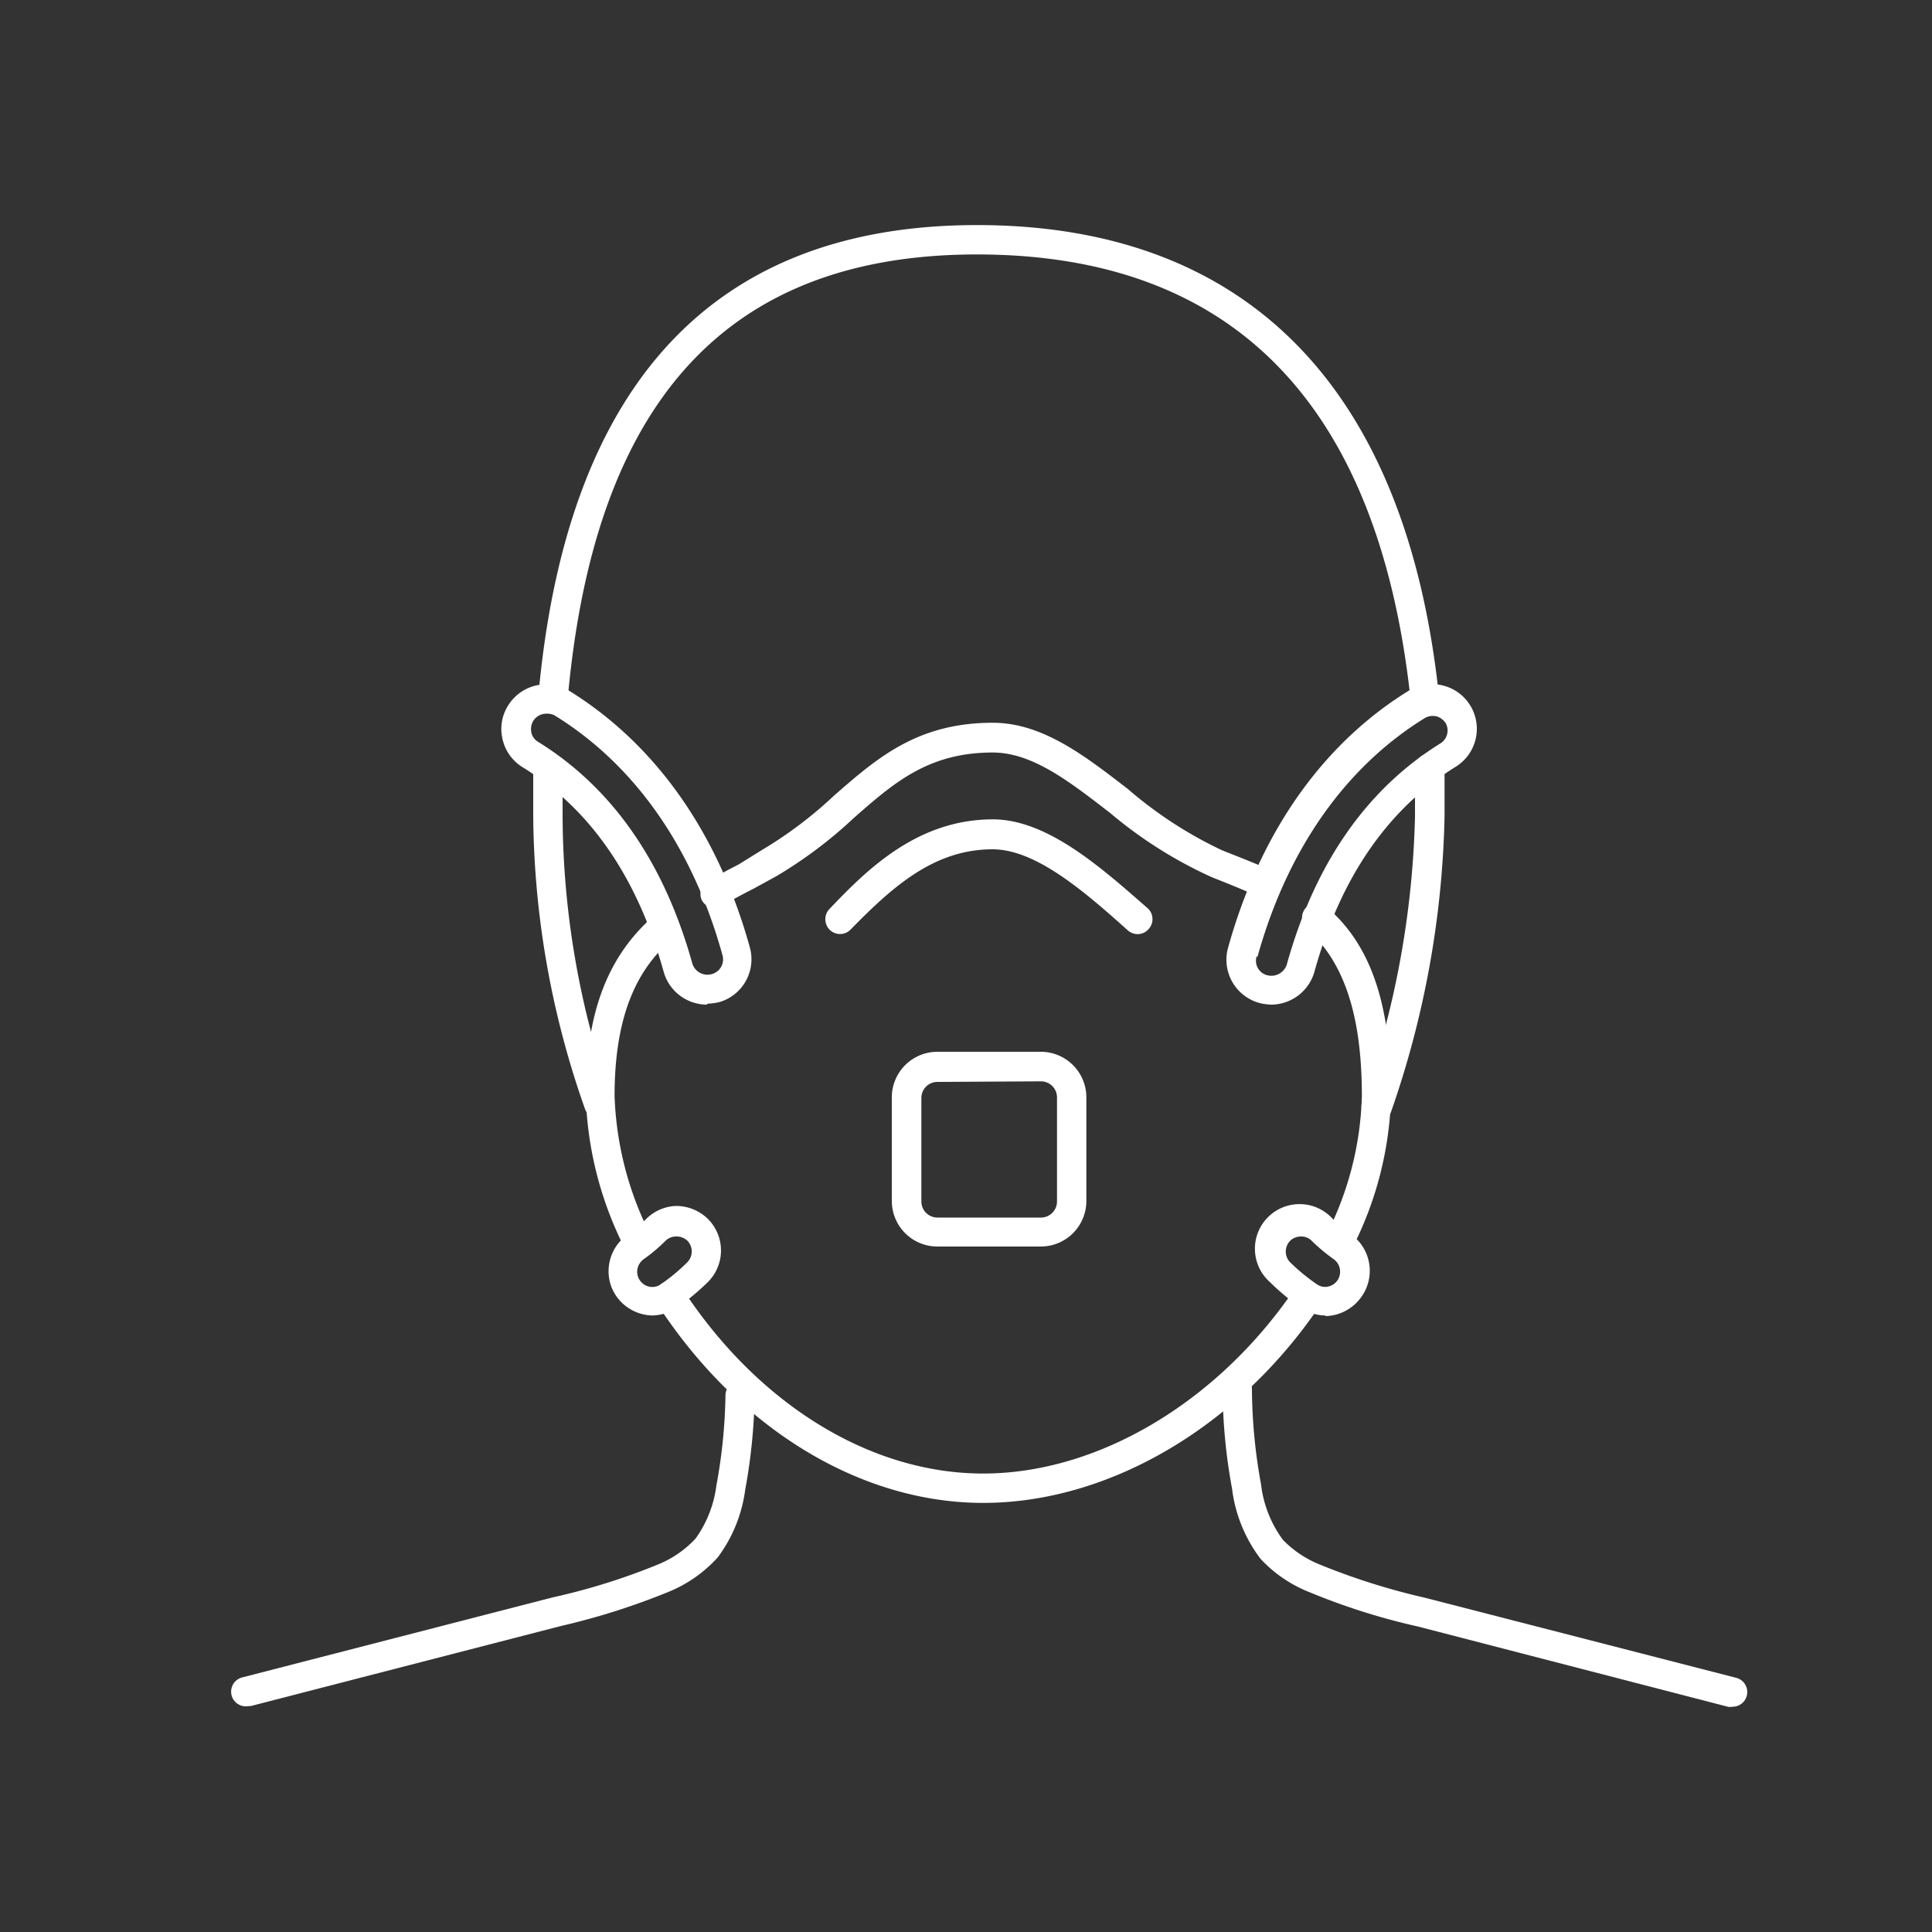 <svg xmlns="http://www.w3.org/2000/svg" viewBox="0 0 100 100"><rect x="0" y="0" width="100" height="100" fill="#333333" stroke="none"/><defs><style>.cls-1{fill:#fff;}</style></defs><g id="Layer_1" data-name="Layer 1"><g id="Layer_1-2" data-name="Layer 1"><path class="cls-1" d="M89.66,88.35l-.19,0L73.4,84.19a34,34,0,0,1-5.6-1.77,6.92,6.92,0,0,1-2.55-1.73,7.51,7.51,0,0,1-1.48-3.64,29.16,29.16,0,0,1-.49-5.14.77.77,0,0,1,.76-.77h0a.76.76,0,0,1,.76.76,28,28,0,0,0,.47,4.92,6,6,0,0,0,1.14,2.89A5.56,5.56,0,0,0,68.36,81a34.84,34.84,0,0,0,5.4,1.7l16.09,4.14a.76.76,0,0,1-.19,1.5Z"/><path class="cls-1" d="M12.73,88.32a.76.76,0,0,1-.18-1.5l16.06-4.14A33.33,33.33,0,0,0,34,81a5.47,5.47,0,0,0,2-1.36,6,6,0,0,0,1.08-2.75,27.59,27.59,0,0,0,.47-4.67.76.76,0,0,1,.76-.75h0a.78.78,0,0,1,.75.78,29.45,29.45,0,0,1-.49,4.87,7.47,7.47,0,0,1-1.42,3.49,7,7,0,0,1-2.61,1.81A36.32,36.32,0,0,1,29,84.17l-16,4.13Z"/><path class="cls-1" d="M71.27,58.07A.69.69,0,0,1,71,58a.77.77,0,0,1-.48-1,47.38,47.38,0,0,0,2.72-14.74c0-.81,0-1.6,0-2.37a.77.77,0,1,1,1.53-.06c0,.79,0,1.6,0,2.43A49.33,49.33,0,0,1,72,57.55.77.77,0,0,1,71.27,58.07Z"/><path class="cls-1" d="M28.62,36.92h-.06a.78.78,0,0,1-.7-.83c1.44-16.22,9.07-24.44,22.71-24.44,13.94,0,22.2,8.4,23.9,24.29A.76.76,0,1,1,73,36.1C71.33,20.89,63.8,13.17,50.57,13.17c-12.89,0-19.82,7.54-21.19,23.06A.76.76,0,0,1,28.62,36.92Z"/><path class="cls-1" d="M31,57.91a.76.76,0,0,1-.72-.51A46.39,46.39,0,0,1,27.6,42.33c0-.86,0-1.7,0-2.52a.76.76,0,1,1,1.52.07c0,.8,0,1.61,0,2.44a44.7,44.7,0,0,0,2.54,14.57.76.76,0,0,1-.47,1A.74.74,0,0,1,31,57.91Z"/><path class="cls-1" d="M37,47a.77.77,0,0,1-.66-.38.76.76,0,0,1,.28-1c.53-.31,1.07-.6,1.62-.88L39.43,44a21.41,21.41,0,0,0,3.73-2.81c2.22-1.94,4.31-3.78,8.22-3.78,2.55,0,4.71,1.66,7,3.43A21.4,21.4,0,0,0,63.23,44l.17.07c.82.32,1.66.66,2.46,1a.76.76,0,0,1-.65,1.38c-.76-.36-1.54-.67-2.37-1l-.17-.07a22.6,22.6,0,0,1-5.22-3.31c-2.08-1.6-4-3.12-6.07-3.12-3.34,0-5.13,1.58-7.21,3.41a22.9,22.9,0,0,1-4,3L39,46c-.53.27-1.06.55-1.57.85A.75.75,0,0,1,37,47Z"/><path class="cls-1" d="M33,65a.76.76,0,0,1-.68-.42,18.62,18.62,0,0,1-2-7.84c0-4.26,1.1-7.2,3.48-9.3a.76.76,0,0,1,1.08.07.75.75,0,0,1-.07,1.07c-1.38,1.22-3,3.25-3,8.14a17.17,17.17,0,0,0,1.84,7.17.77.77,0,0,1-.33,1A.85.85,0,0,1,33,65Z"/><path class="cls-1" d="M50.89,77.79c-6.37,0-12.68-3.85-16.87-10.29a.76.76,0,1,1,1.28-.83c3.91,6,9.73,9.6,15.59,9.6s12-3.6,16-9.38A.76.76,0,0,1,68,66.7a.77.77,0,0,1,.19,1.06C63.89,74,57.27,77.79,50.89,77.79Z"/><path class="cls-1" d="M69.33,65a.89.89,0,0,1-.35-.08.77.77,0,0,1-.33-1,16.76,16.76,0,0,0,1.84-7.18c0-4.18-.91-6.94-2.85-8.67A.77.77,0,0,1,67.58,47a.76.76,0,0,1,1.08-.06C71,48.94,72,52.07,72,56.73a18.34,18.34,0,0,1-2,7.86A.76.76,0,0,1,69.33,65Z"/><path class="cls-1" d="M53.88,64.52H48.51a2.36,2.36,0,0,1-2.35-2.36V56.8a2.36,2.36,0,0,1,2.35-2.36h5.37a2.36,2.36,0,0,1,2.35,2.36v5.36A2.36,2.36,0,0,1,53.88,64.52ZM48.51,56a.83.83,0,0,0-.82.83v5.36a.83.83,0,0,0,.82.83h5.37a.83.83,0,0,0,.83-.83V56.8a.83.83,0,0,0-.83-.83Z"/><path class="cls-1" d="M58.89,48.35a.77.77,0,0,1-.51-.19c-2.23-2-4.76-4.2-7-4.2-3,0-5.13,1.88-7.36,4.16a.76.76,0,0,1-1.08,0,.77.77,0,0,1,0-1.08c1.91-2,4.52-4.63,8.45-4.63,2.79,0,5.55,2.44,8,4.59a.76.76,0,0,1,.07,1.08A.75.75,0,0,1,58.89,48.35Z"/><path class="cls-1" d="M68.59,68.09h0a2.32,2.32,0,0,1-1.3-.43,11.92,11.92,0,0,1-1.55-1.29A2.31,2.31,0,1,1,69,63.11a7.83,7.83,0,0,0,.93.78,2.32,2.32,0,0,1,.54,3.23,2.34,2.34,0,0,1-1.84,1ZM67.33,64a.82.82,0,0,0-.55.22.8.8,0,0,0,0,1.12,10.38,10.38,0,0,0,1.36,1.12.76.76,0,0,0,.45.15.78.78,0,0,0,.63-.33.8.8,0,0,0-.18-1.1,9.24,9.24,0,0,1-1.13-.94.76.76,0,0,0-.56-.24Z"/><path class="cls-1" d="M33.8,68.09a2.34,2.34,0,0,1-1.63-.68,2.25,2.25,0,0,1-.67-1.64,2.33,2.33,0,0,1,1-1.88,7.15,7.15,0,0,0,.94-.79A2.3,2.3,0,0,1,35,62.42a2.36,2.36,0,0,1,1.64.67,2.31,2.31,0,0,1,0,3.27,13,13,0,0,1-1.57,1.31,2.43,2.43,0,0,1-1.31.42ZM35,64h0a.79.79,0,0,0-.56.23,8.49,8.49,0,0,1-1.13.95.81.81,0,0,0-.33.64.79.79,0,0,0,.23.56.77.77,0,0,0,1,.09,10,10,0,0,0,1.37-1.14.8.8,0,0,0,0-1.11A.82.82,0,0,0,35,64Z"/><path class="cls-1" d="M36.58,52a2.33,2.33,0,0,1-2.22-1.67C33,45.42,30.55,41.85,27,39.68a2.3,2.3,0,0,1-1-1.47,2.27,2.27,0,0,1,.33-1.74,2.31,2.31,0,0,1,3.09-.74c4.5,2.77,7.74,7.36,9.39,13.3a2.31,2.31,0,0,1-1.58,2.84l0,0a3.09,3.09,0,0,1-.6.08Zm0-.77h0ZM28.28,36.94a.8.8,0,0,0-.67.36.84.84,0,0,0-.11.6.74.74,0,0,0,.34.49c3.84,2.37,6.54,6.24,8,11.5a.82.82,0,0,0,1,.53h0a.79.79,0,0,0,.55-1c-1.54-5.56-4.55-9.85-8.7-12.4A.86.86,0,0,0,28.28,36.94Z"/><path class="cls-1" d="M65.81,52h0a2.89,2.89,0,0,1-.6-.08A2.32,2.32,0,0,1,63.58,49v0c1.66-5.93,4.89-10.52,9.37-13.27a2.3,2.3,0,0,1,1.77-.24,2.31,2.31,0,0,1,.67,4.17c-3.54,2.18-6,5.75-7.35,10.62A2.34,2.34,0,0,1,65.81,52Zm-.76-2.52a.77.77,0,0,0,.55,1,.84.84,0,0,0,1-.54c1.45-5.24,4.14-9.11,8-11.49a.79.79,0,0,0,.24-1,.84.84,0,0,0-.48-.37.83.83,0,0,0-.6.08c-4.13,2.54-7.14,6.83-8.68,12.39Z"/></g></g></svg>